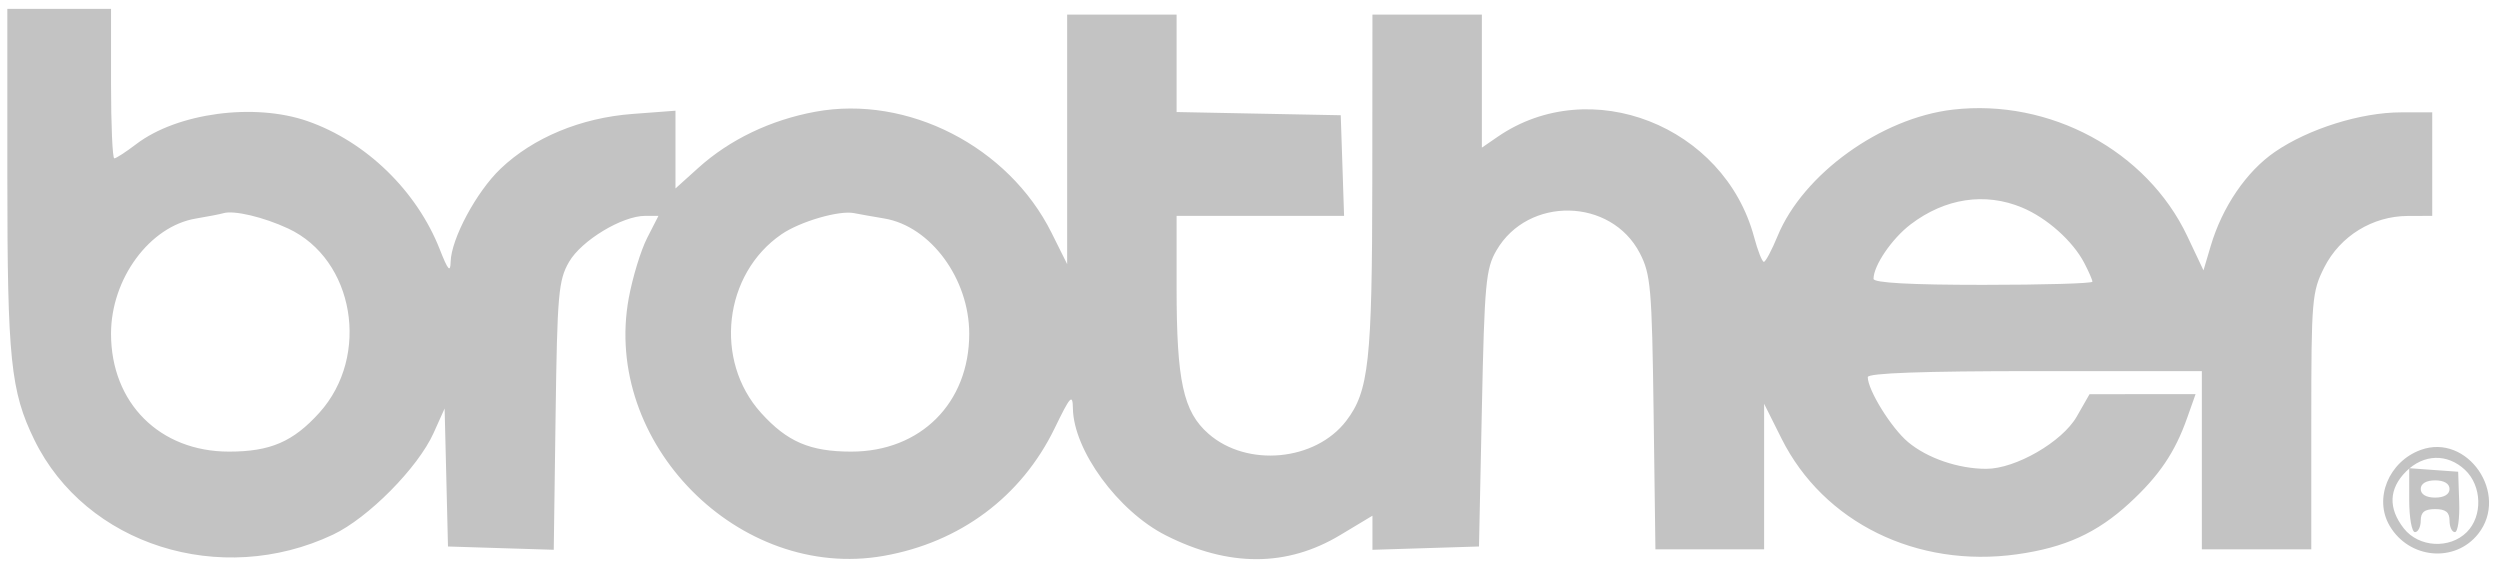 <svg width="124" height="28" viewBox="0 0 124 28" fill="none" xmlns="http://www.w3.org/2000/svg">
<path fill-rule="evenodd" clip-rule="evenodd" d="M0.364 8.814C0.364 17.815 0.529 19.411 1.702 21.814C4.249 27.028 10.938 29.153 16.513 26.52C18.263 25.693 20.729 23.203 21.506 21.478L22.053 20.261L22.137 23.683L22.22 27.106L24.843 27.188L27.466 27.269L27.557 20.628C27.64 14.576 27.699 13.898 28.226 12.988C28.84 11.928 30.859 10.707 31.999 10.707H32.659L32.096 11.808C31.786 12.414 31.378 13.75 31.188 14.777C29.862 21.962 36.65 28.834 43.827 27.572C47.621 26.904 50.662 24.637 52.309 21.245C53.093 19.631 53.204 19.51 53.216 20.261C53.249 22.337 55.459 25.357 57.82 26.552C60.946 28.133 63.83 28.129 66.475 26.539L68.073 25.579V26.424V27.27L70.715 27.188L73.358 27.106L73.501 20.261C73.63 14.046 73.697 13.324 74.225 12.418C75.794 9.722 79.91 9.805 81.337 12.56C81.877 13.603 81.936 14.286 82.019 20.475L82.109 27.248H84.804H87.5V23.638V20.027L88.365 21.755C90.447 25.915 95.07 28.188 100.039 27.494C102.416 27.162 104.008 26.438 105.618 24.958C107.094 23.599 107.877 22.443 108.483 20.729L108.901 19.548L106.271 19.55L103.641 19.552L103.007 20.661C102.288 21.917 99.968 23.257 98.514 23.254C97.127 23.252 95.589 22.724 94.638 21.925C93.806 21.227 92.642 19.347 92.642 18.704C92.642 18.505 95.383 18.407 100.927 18.407H109.212V22.828V27.248H111.926H114.64V20.892C114.64 14.867 114.673 14.469 115.283 13.264C116.069 11.709 117.677 10.718 119.425 10.711L120.639 10.707V8.14V5.573H119.094C117.101 5.573 114.505 6.386 112.833 7.535C111.422 8.505 110.224 10.262 109.648 12.211L109.293 13.41L108.487 11.708C106.481 7.476 101.669 4.881 96.859 5.438C93.297 5.851 89.434 8.637 88.171 11.703C87.88 12.409 87.573 12.987 87.487 12.987C87.402 12.988 87.184 12.436 87.004 11.761C85.522 6.23 78.876 3.628 74.286 6.783L73.501 7.323V4.024V0.725H70.787H68.073L68.066 9.067C68.058 17.91 67.895 19.407 66.775 20.872C65.245 22.874 61.855 23.193 59.94 21.514C58.689 20.418 58.359 18.903 58.359 14.258V10.707H62.513H66.666L66.584 8.211L66.501 5.716L62.43 5.637L58.359 5.557V3.141V0.725H55.645H52.931V6.912V13.1L52.157 11.547C50.023 7.265 45.018 4.7 40.441 5.542C38.22 5.951 36.191 6.924 34.637 8.326L33.504 9.347V7.419V5.491L31.364 5.652C28.808 5.845 26.443 6.828 24.828 8.369C23.629 9.512 22.378 11.847 22.352 12.988C22.339 13.541 22.219 13.404 21.816 12.376C20.677 9.467 18.154 7.018 15.255 6.009C12.614 5.088 8.791 5.601 6.759 7.147C6.249 7.536 5.758 7.855 5.669 7.855C5.58 7.855 5.507 6.186 5.507 4.147V0.439H2.935H0.364V8.814ZM100.293 10.294C101.528 10.809 102.806 11.948 103.381 13.045C103.602 13.469 103.784 13.886 103.784 13.972C103.784 14.059 101.341 14.129 98.356 14.129C94.756 14.129 92.927 14.028 92.927 13.83C92.927 13.173 93.837 11.837 94.766 11.13C96.474 9.829 98.458 9.529 100.293 10.294ZM14.29 11.333C17.575 12.861 18.387 17.654 15.837 20.475C14.537 21.913 13.405 22.4 11.358 22.4C7.92 22.4 5.507 19.988 5.507 16.553C5.507 13.826 7.424 11.223 9.715 10.84C10.307 10.741 10.921 10.622 11.078 10.575C11.602 10.418 13.065 10.764 14.29 11.333ZM43.867 10.838C46.158 11.225 48.074 13.827 48.074 16.553C48.074 19.988 45.661 22.4 42.223 22.4C40.178 22.4 39.044 21.913 37.749 20.48C35.397 17.878 35.89 13.586 38.767 11.617C39.692 10.985 41.622 10.423 42.361 10.571C42.596 10.618 43.274 10.739 43.867 10.838ZM120.068 22.316C118.476 22.897 117.728 24.732 118.531 26.087C119.502 27.73 121.775 27.93 122.922 26.475C124.472 24.507 122.388 21.47 120.068 22.316ZM122.264 23.305C123.106 24.095 123.149 25.598 122.353 26.393C121.503 27.242 119.974 27.153 119.232 26.212C118.447 25.215 118.484 24.241 119.341 23.385C120.213 22.515 121.387 22.483 122.264 23.305ZM119.497 24.808C119.497 25.679 119.625 26.393 119.782 26.393C119.939 26.393 120.068 26.136 120.068 25.822C120.068 25.404 120.258 25.252 120.782 25.252C121.306 25.252 121.497 25.404 121.497 25.822C121.497 26.136 121.616 26.393 121.762 26.393C121.908 26.393 122.004 25.719 121.976 24.895L121.925 23.398L120.711 23.311L119.497 23.223V24.808ZM121.497 24.254C121.497 24.52 121.227 24.681 120.782 24.681C120.338 24.681 120.068 24.52 120.068 24.254C120.068 23.988 120.338 23.826 120.782 23.826C121.227 23.826 121.497 23.988 121.497 24.254Z" fill="#C3C3C3"/>
</svg>
